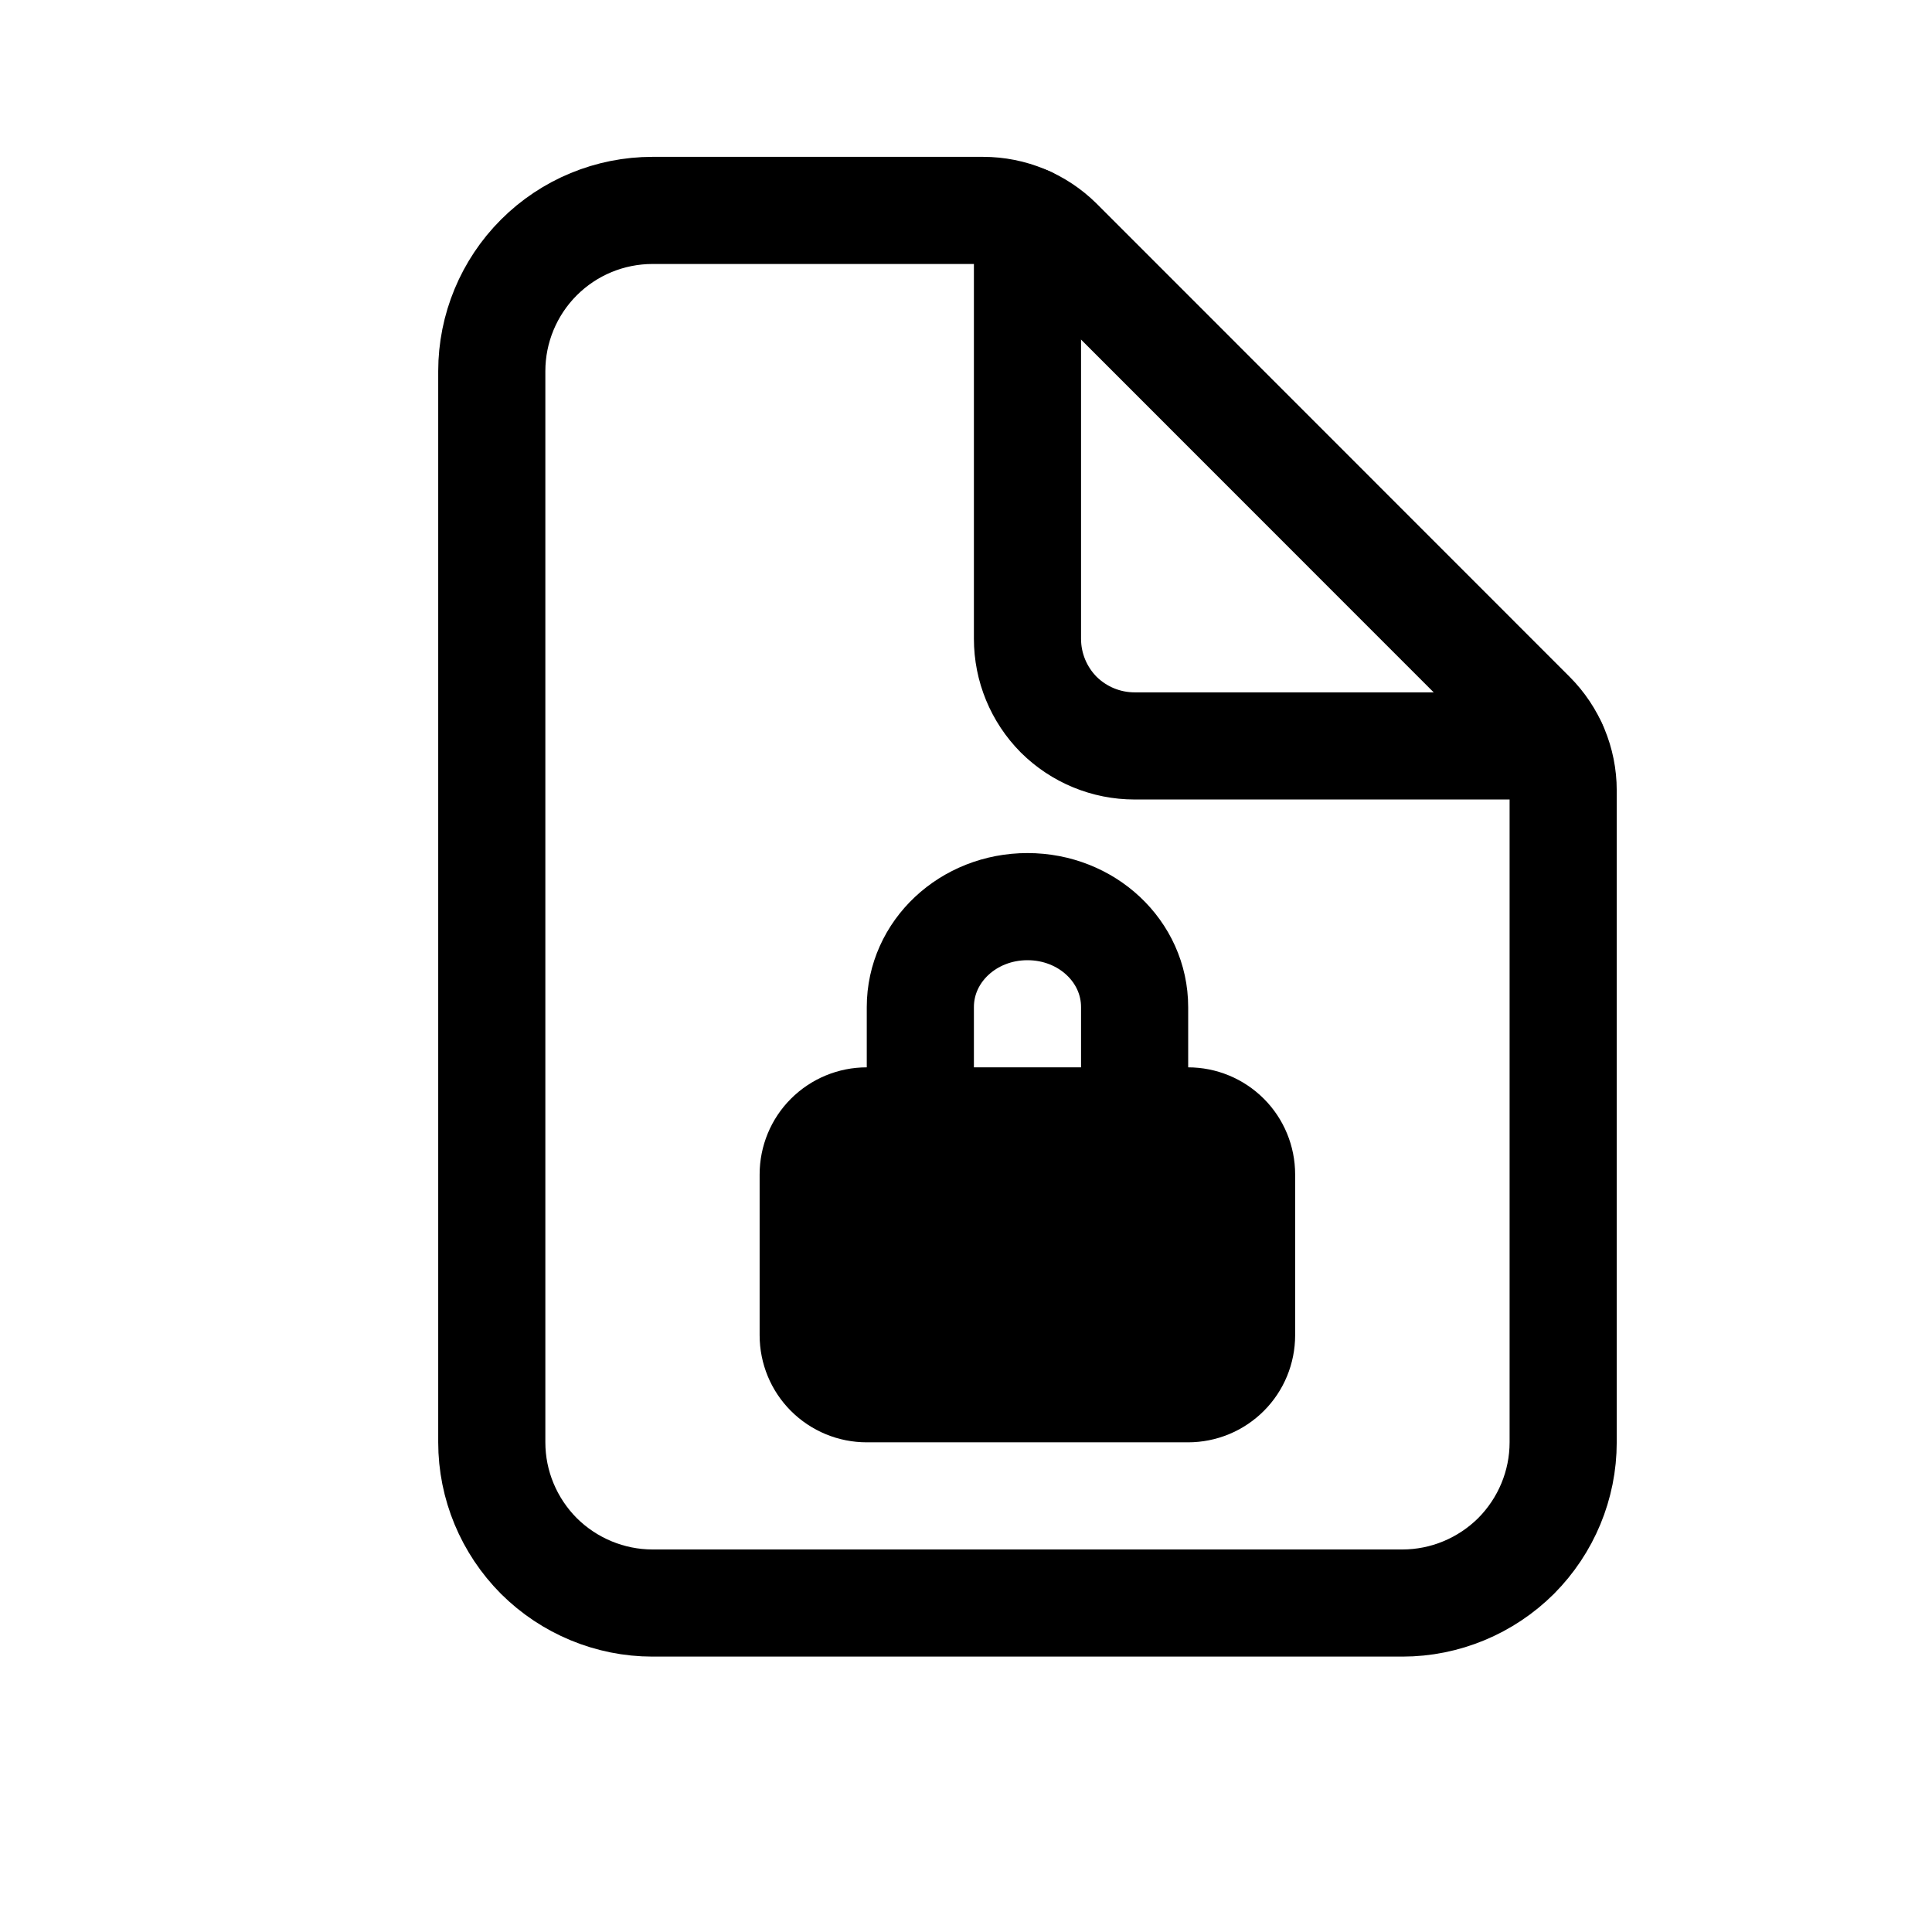 <svg width="11" height="11" viewBox="0 0 11 11" fill="none" xmlns="http://www.w3.org/2000/svg">
<g clip-path="url(#clip0_201_10278)">
<path d="M6.46 6.077V5.734C6.46 5.417 6.188 5.162 5.85 5.162C5.512 5.162 5.24 5.417 5.24 5.734V6.077" stroke="black" stroke-width="0.61" stroke-linecap="round" stroke-linejoin="round"/>
<path d="M6.764 8.212H4.935C4.773 8.212 4.618 8.148 4.503 8.033C4.389 7.919 4.325 7.764 4.325 7.602V6.687C4.325 6.525 4.389 6.37 4.503 6.256C4.618 6.141 4.773 6.077 4.935 6.077H6.764C6.926 6.077 7.081 6.141 7.196 6.256C7.31 6.37 7.374 6.525 7.374 6.687V7.602C7.374 7.764 7.31 7.919 7.196 8.033C7.081 8.148 6.926 8.212 6.764 8.212Z" fill="black"/>
<path d="M8.9 4.5V8.212C8.9 8.455 8.803 8.687 8.632 8.859C8.46 9.03 8.227 9.127 7.985 9.127H3.715C3.473 9.127 3.24 9.03 3.068 8.859C2.897 8.687 2.8 8.455 2.8 8.212V2.113C2.8 1.87 2.897 1.637 3.068 1.466C3.24 1.294 3.473 1.198 3.715 1.198H5.597C5.759 1.198 5.914 1.262 6.029 1.376L8.721 4.069C8.835 4.183 8.9 4.338 8.9 4.5Z" stroke="black" stroke-width="0.61" stroke-linejoin="round"/>
<path d="M5.85 1.253V3.637C5.85 3.799 5.914 3.954 6.028 4.069C6.143 4.183 6.298 4.247 6.46 4.247H8.844" stroke="black" stroke-width="0.61" stroke-linecap="round" stroke-linejoin="round"/>
</g>
<defs>
<clipPath id="clip0_201_10278">
<rect width="9.759" height="9.759" fill="white" transform="translate(0.97 0.283)"/>
</clipPath>
</defs>
</svg>
